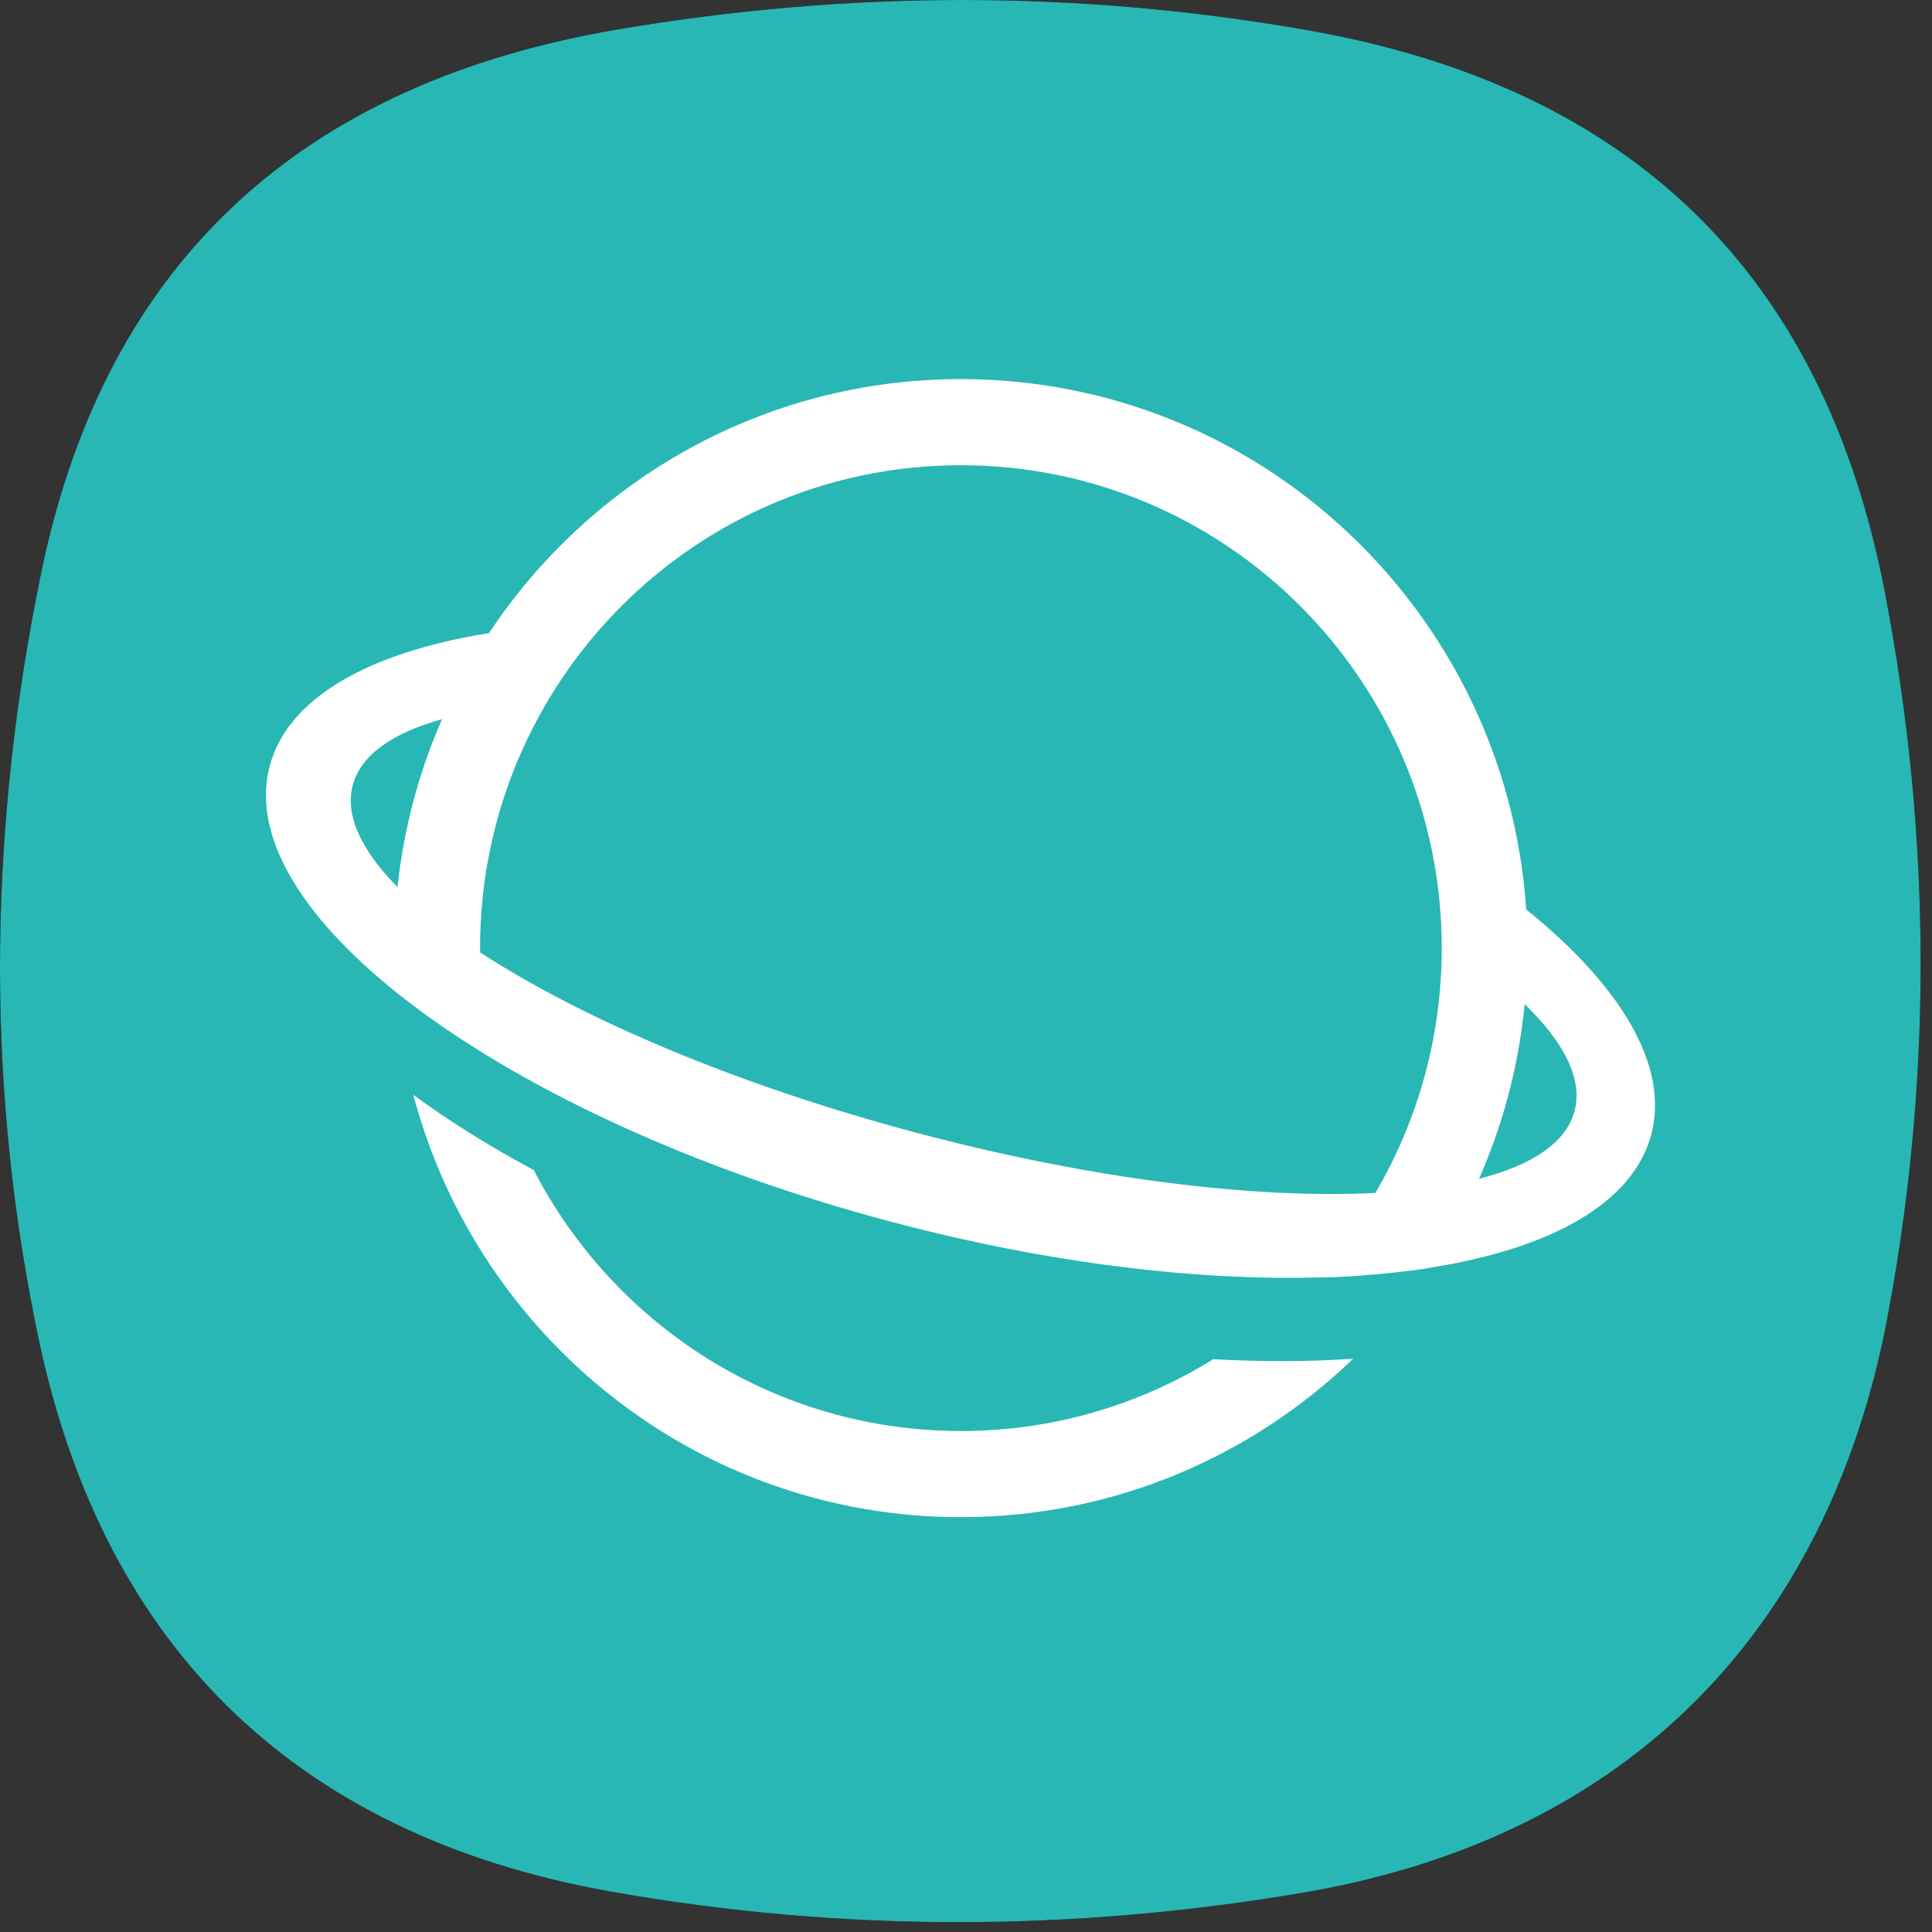<svg width="46" height="46" viewBox="0 0 46 46" fill="none" xmlns="http://www.w3.org/2000/svg">
<rect x="0" y="0" width="46" height="46" fill="#333333" stroke="none"/>
<path d="M0.984 13.621C2.531 6.131 7.291 1.96 14.715 0.7C20.203 -0.232 25.694 -0.243 31.173 0.726C38.817 2.078 43.413 6.493 44.877 14.096C46.008 19.972 46.026 25.911 44.859 31.781C43.294 39.219 38.412 43.81 31.015 45.066C25.526 45.997 20.036 46.009 14.557 45.04C6.912 43.687 2.296 39.052 0.832 31.449C-0.356 25.534 -0.242 19.558 0.984 13.621V13.621Z" fill="black"/>
<path d="M0.984 13.621C2.531 6.131 7.291 1.96 14.715 0.7C20.203 -0.232 25.694 -0.243 31.173 0.726C38.817 2.078 43.413 6.493 44.877 14.096C46.008 19.972 46.026 25.911 44.859 31.781C43.294 39.219 38.412 43.81 31.015 45.066C25.526 45.997 20.036 46.009 14.557 45.04C6.912 43.687 2.296 39.052 0.832 31.449C-0.356 25.534 -0.242 19.558 0.984 13.621V13.621Z" fill="#28B7B5"/>
<path fill-rule="evenodd" clip-rule="evenodd" d="M37.49 26.452C37.292 27.203 36.479 27.743 35.214 28.067C35.785 26.775 36.159 25.376 36.302 23.909C37.246 24.823 37.689 25.699 37.49 26.452V26.452ZM21.785 26.961C17.537 25.829 13.859 24.26 11.431 22.675C11.431 22.642 11.43 22.608 11.43 22.574C11.43 16.224 16.556 11.077 22.878 11.077C29.201 11.077 34.327 16.224 34.327 22.574C34.327 24.702 33.75 26.695 32.746 28.404C29.868 28.547 25.962 28.075 21.785 26.961V26.961ZM8.399 18.696C8.589 17.976 9.346 17.451 10.525 17.123C9.968 18.393 9.611 19.741 9.465 21.121C8.604 20.249 8.208 19.416 8.399 18.696ZM22.878 9.026C30.021 9.026 35.866 14.6 36.338 21.653C38.591 23.47 39.748 25.375 39.316 27.01C38.882 28.653 36.918 29.734 34.038 30.185C34.024 30.207 32.438 30.411 31.53 30.411C28.535 30.508 24.932 30.08 21.164 29.075C12.08 26.654 5.48 21.803 6.421 18.24C6.853 16.608 8.794 15.53 11.643 15.074C14.06 11.428 18.19 9.026 22.878 9.026ZM28.886 32.362C30.068 32.427 31.186 32.422 32.219 32.35C29.795 34.686 26.504 36.123 22.878 36.123C16.63 36.123 11.375 31.857 9.841 26.067C10.68 26.684 11.643 27.286 12.71 27.86C14.615 31.55 18.453 34.072 22.878 34.072C25.082 34.072 27.14 33.446 28.886 32.362Z" fill="white"/>
</svg>
